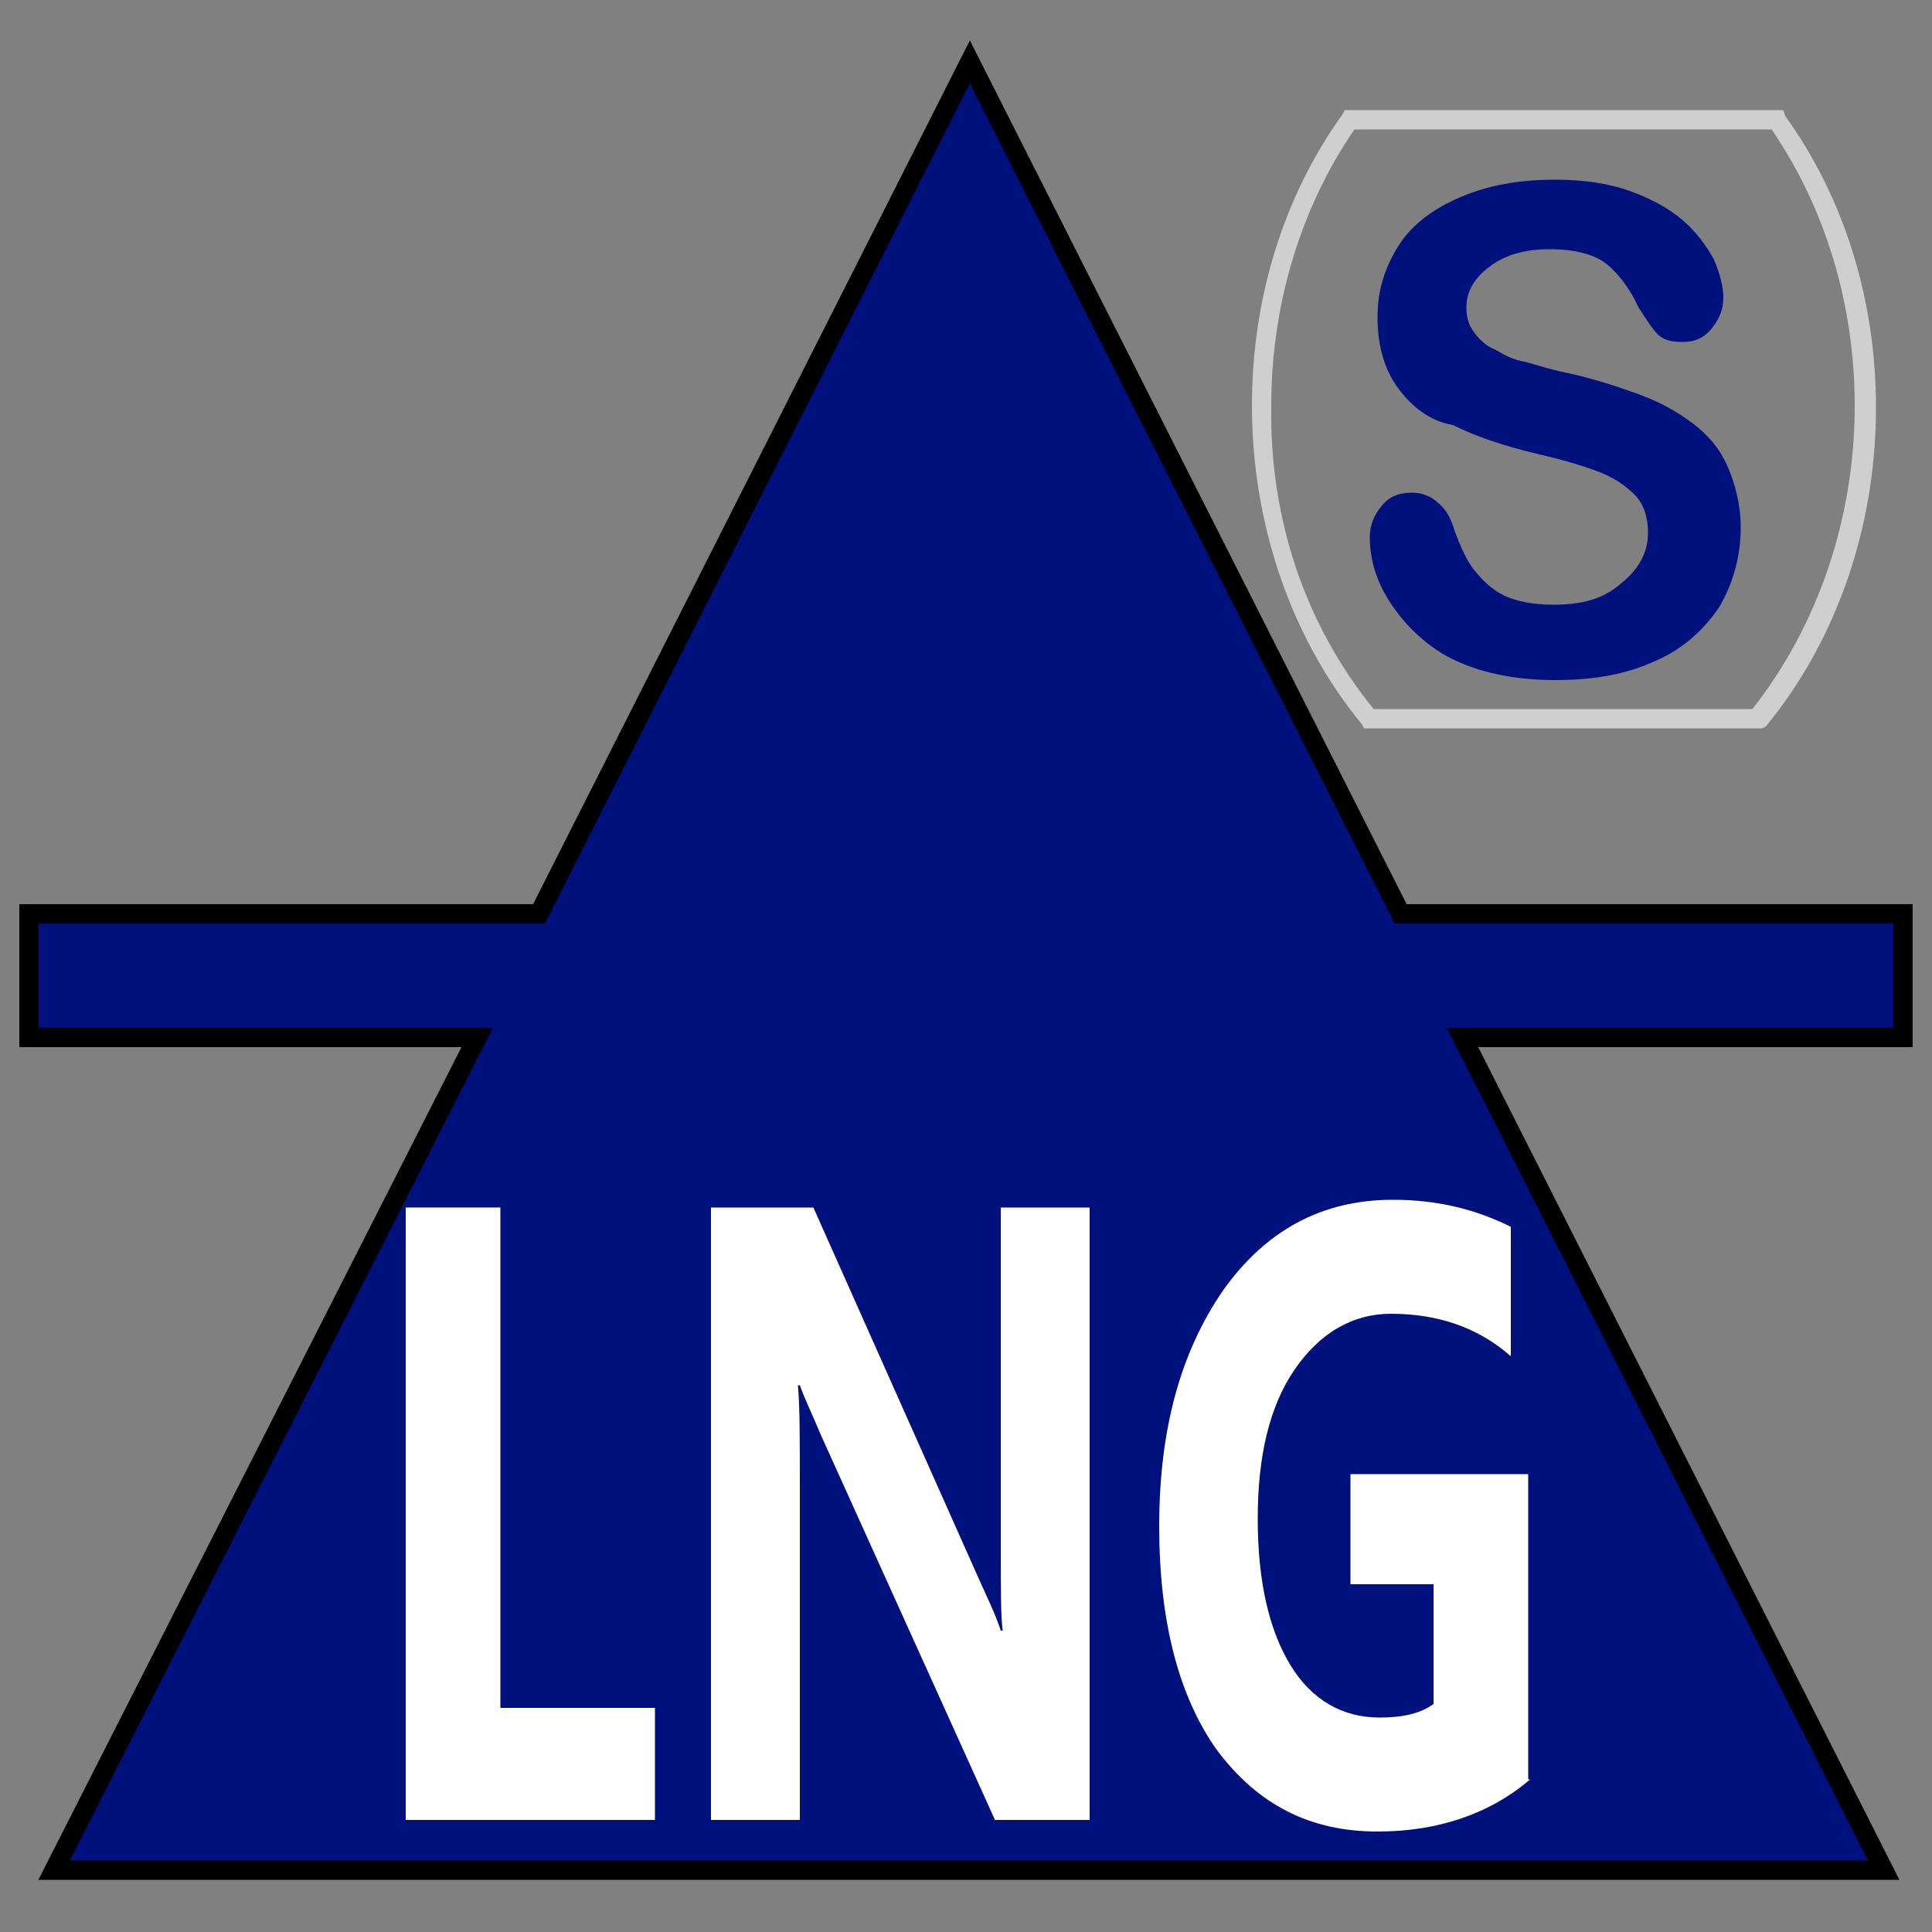 <?xml version="1.0" encoding="iso-8859-1"?>
<!-- Generator: Adobe Illustrator 25.3.1, SVG Export Plug-In . SVG Version: 6.00 Build 0)  -->
<svg version="1.1" id="Layer_1" xmlns="http://www.w3.org/2000/svg" xmlns:xlink="http://www.w3.org/1999/xlink" x="0px" y="0px"
	 viewBox="0 0 100 100" style="enable-background:new 0 0 100 100;" xml:space="preserve">
<rect x="0" y="0" width="100" height="100" fill="#808080" stroke="none"/>
<polygon style="fill:#00117D;stroke:#000000;stroke-miterlimit:10;" points="98.5,47.3 92,47.3 85.5,47.3 79,47.3 72.5,47.3 
	66.925,36.275 61.35,25.25 55.775,14.225 50.2,3.2 44.625,14.225 39.05,25.25 33.475,36.275 27.9,47.3 21.3,47.3 14.7,47.3 
	8.1,47.3 1.5,47.3 1.5,48.9 1.5,50.5 1.5,52.1 1.5,53.7 7.3,53.7 13.1,53.7 18.9,53.7 24.7,53.7 19.225,64.475 13.75,75.25 
	8.275,86.025 2.8,96.8 26.475,96.8 50.15,96.8 73.825,96.8 97.5,96.8 92.05,86.025 86.6,75.25 81.15,64.475 75.7,53.7 81.4,53.7 
	87.1,53.7 92.8,53.7 98.5,53.7 98.5,52.1 98.5,50.5 98.5,48.9 "/>
<path style="fill:#FFFFFF;" d="M33.9,94.2h-3.225H27.45h-3.225H21v-7.925V78.35v-7.925V62.5h1.225h1.225h1.225H25.9v6.475v6.475
	v6.475V88.4h2h2h2h2v1.45v1.45v1.45V94.2z"/>
<path style="fill:#FFFFFF;" d="M56.4,94.2h-1.225H53.95h-1.225H51.5l-2.25-4.975L47,84.25l-2.25-4.975L42.5,74.3
	c-0.125-0.3-0.244-0.575-0.355-0.828s-0.214-0.484-0.307-0.697c-0.094-0.213-0.179-0.406-0.252-0.584
	C41.513,72.012,41.45,71.85,41.4,71.7h-0.025H41.35h-0.025H41.3c0.025,0.275,0.044,0.588,0.058,0.938s0.023,0.738,0.029,1.162
	s0.009,0.887,0.011,1.387c0.002,0.5,0.002,1.037,0.002,1.613v4.35v4.35v4.35v4.35h-1.15H39.1h-1.15H36.8v-7.925V78.35v-7.925V62.5
	h1.325h1.325h1.325H42.1l2.15,4.825l2.15,4.825l2.15,4.825L50.7,81.8c0.1,0.225,0.2,0.444,0.299,0.659
	c0.099,0.216,0.196,0.428,0.29,0.641s0.184,0.425,0.27,0.641s0.167,0.434,0.242,0.659h0.025h0.025h0.025H51.9
	c-0.025-0.175-0.044-0.4-0.058-0.672s-0.023-0.591-0.029-0.953s-0.009-0.769-0.011-1.216S51.8,80.625,51.8,80.1v-4.4v-4.4v-4.4v-4.4
	h1.15h1.15h1.15h1.15v7.925v7.925c0,0,0,3.963,0,7.925C56.4,90.237,56.4,94.2,56.4,94.2z"/>
<path style="fill:#FFFFFF;" d="M79.2,92.1c-0.525,0.45-1.088,0.844-1.684,1.181c-0.597,0.337-1.228,0.619-1.891,0.844
	c-0.662,0.225-1.356,0.394-2.078,0.506C72.825,94.744,72.075,94.8,71.3,94.8c-0.875,0-1.7-0.088-2.478-0.262
	c-0.778-0.175-1.509-0.438-2.197-0.788c-0.688-0.35-1.331-0.787-1.934-1.312C64.088,91.912,63.525,91.3,63,90.6
	c-0.5-0.7-0.938-1.469-1.312-2.305C61.312,87.46,61,86.557,60.75,85.588c-0.25-0.969-0.438-2.003-0.562-3.102S60,80.225,60,79
	c0-1.25,0.069-2.438,0.206-3.566c0.138-1.128,0.344-2.197,0.619-3.209s0.619-1.969,1.031-2.872C62.269,68.45,62.75,67.6,63.3,66.8
	c0.55-0.775,1.144-1.456,1.783-2.042c0.639-0.586,1.324-1.077,2.055-1.471c0.731-0.394,1.509-0.69,2.335-0.889
	C70.3,62.2,71.175,62.1,72.1,62.1c0.575,0,1.131,0.031,1.67,0.092s1.061,0.151,1.568,0.27c0.506,0.119,0.997,0.266,1.473,0.44
	c0.477,0.174,0.939,0.374,1.389,0.598v1.675v1.675v1.675V70.2c-0.425-0.375-0.875-0.7-1.348-0.977s-0.97-0.505-1.489-0.686
	c-0.519-0.181-1.06-0.315-1.621-0.404C73.181,68.044,72.6,68,72,68c-0.5,0-0.981,0.062-1.442,0.186
	c-0.461,0.124-0.901,0.308-1.32,0.552c-0.419,0.243-0.816,0.547-1.189,0.907c-0.373,0.361-0.724,0.78-1.049,1.255
	s-0.606,0.994-0.845,1.555s-0.436,1.164-0.593,1.808s-0.272,1.328-0.348,2.051C65.137,77.038,65.1,77.8,65.1,78.6
	c0,0.825,0.037,1.6,0.111,2.327s0.183,1.405,0.327,2.036c0.144,0.631,0.321,1.215,0.532,1.754c0.211,0.539,0.455,1.033,0.73,1.483
	s0.581,0.844,0.916,1.181S68.413,88,68.8,88.225s0.8,0.394,1.234,0.506S70.925,88.9,71.4,88.9c0.3,0,0.581-0.013,0.845-0.039
	c0.264-0.026,0.511-0.067,0.743-0.123s0.447-0.128,0.648-0.217c0.201-0.089,0.389-0.196,0.564-0.321v-1.55V85.1v-1.55V82h-1.075
	H72.05h-1.075H69.9v-1.425V79.15v-1.425V76.3h2.3h2.3h2.3h2.3v3.95v3.95v3.95v3.95h0.025h0.025c0,0,0.012,0,0.025,0
	C79.188,92.1,79.2,92.1,79.2,92.1z"/>
<path style="fill:#00117D;" d="M90.1,27.3c0,0.375-0.025,0.744-0.073,1.105c-0.048,0.361-0.12,0.714-0.214,1.058
	s-0.209,0.678-0.345,1.001C89.331,30.788,89.175,31.1,89,31.4c-0.2,0.3-0.419,0.587-0.656,0.859
	c-0.238,0.272-0.494,0.528-0.769,0.766c-0.275,0.237-0.569,0.456-0.881,0.653C86.381,33.875,86.05,34.05,85.7,34.2
	c-0.375,0.175-0.762,0.325-1.164,0.452s-0.817,0.23-1.248,0.311s-0.878,0.141-1.342,0.18S81,35.2,80.5,35.2
	c-0.6,0-1.175-0.031-1.723-0.092c-0.548-0.061-1.07-0.151-1.564-0.27c-0.494-0.119-0.96-0.266-1.396-0.44
	c-0.436-0.174-0.842-0.373-1.217-0.598c-0.275-0.175-0.537-0.362-0.787-0.562S73.325,32.825,73.1,32.6s-0.438-0.463-0.637-0.713
	c-0.2-0.25-0.388-0.512-0.562-0.787s-0.325-0.55-0.451-0.825c-0.126-0.275-0.229-0.55-0.311-0.825s-0.141-0.55-0.18-0.825
	C70.919,28.35,70.9,28.075,70.9,27.8c0-0.15,0.013-0.294,0.037-0.433c0.025-0.139,0.062-0.273,0.113-0.404
	c0.05-0.132,0.113-0.26,0.188-0.386S71.4,26.325,71.5,26.2s0.206-0.231,0.32-0.32c0.114-0.089,0.236-0.161,0.368-0.218
	s0.272-0.097,0.423-0.123c0.151-0.026,0.314-0.039,0.489-0.039c0.125,0,0.25,0.013,0.372,0.036c0.122,0.024,0.241,0.058,0.353,0.102
	c0.113,0.043,0.219,0.097,0.316,0.157S74.325,25.925,74.4,26c0.1,0.075,0.194,0.163,0.281,0.263c0.088,0.1,0.169,0.212,0.244,0.337
	s0.144,0.262,0.206,0.413c0.062,0.15,0.119,0.312,0.169,0.487c0.075,0.2,0.15,0.394,0.227,0.58c0.077,0.186,0.155,0.364,0.236,0.532
	s0.166,0.328,0.255,0.477c0.089,0.149,0.182,0.286,0.282,0.411s0.206,0.25,0.319,0.372c0.112,0.122,0.231,0.241,0.356,0.353
	s0.256,0.219,0.394,0.316c0.137,0.097,0.281,0.184,0.431,0.259s0.319,0.144,0.505,0.205s0.389,0.114,0.608,0.157
	s0.453,0.078,0.701,0.102c0.248,0.024,0.51,0.036,0.785,0.036c0.375,0,0.725-0.019,1.053-0.059c0.328-0.041,0.634-0.103,0.922-0.191
	s0.556-0.2,0.809-0.341S83.675,30.4,83.9,30.2c0.225-0.175,0.425-0.363,0.598-0.561s0.32-0.408,0.439-0.627
	c0.119-0.219,0.21-0.446,0.271-0.682c0.061-0.236,0.092-0.48,0.092-0.73c0-0.2-0.012-0.394-0.039-0.58s-0.067-0.364-0.123-0.532
	s-0.128-0.328-0.217-0.477c-0.089-0.149-0.196-0.286-0.321-0.411s-0.256-0.244-0.395-0.356c-0.139-0.112-0.286-0.219-0.443-0.319
	c-0.156-0.1-0.322-0.194-0.498-0.281C83.087,24.556,82.9,24.475,82.7,24.4s-0.412-0.15-0.639-0.225
	c-0.227-0.075-0.467-0.15-0.724-0.225c-0.256-0.075-0.528-0.15-0.817-0.225c-0.289-0.075-0.595-0.15-0.92-0.225
	c-0.425-0.1-0.838-0.206-1.236-0.319s-0.783-0.231-1.151-0.356s-0.722-0.256-1.058-0.394C75.819,22.294,75.5,22.15,75.2,22
	c-0.3-0.05-0.588-0.138-0.861-0.256s-0.533-0.269-0.777-0.444s-0.472-0.375-0.683-0.594S72.475,20.25,72.3,20
	s-0.325-0.513-0.451-0.788s-0.229-0.562-0.311-0.862c-0.082-0.3-0.141-0.613-0.18-0.938C71.319,17.087,71.3,16.75,71.3,16.4
	s0.025-0.688,0.073-1.014c0.048-0.326,0.12-0.642,0.214-0.948c0.094-0.306,0.21-0.604,0.346-0.893
	c0.136-0.289,0.292-0.57,0.466-0.845s0.374-0.531,0.598-0.77c0.224-0.239,0.471-0.461,0.74-0.668
	c0.269-0.206,0.56-0.396,0.871-0.573S75.25,10.35,75.6,10.2s0.713-0.281,1.089-0.394c0.377-0.112,0.767-0.206,1.173-0.281
	s0.828-0.131,1.267-0.169C79.569,9.319,80.025,9.3,80.5,9.3c0.375,0,0.738,0.012,1.088,0.038C81.938,9.363,82.275,9.4,82.6,9.45
	s0.638,0.113,0.938,0.188C83.838,9.712,84.125,9.8,84.4,9.9s0.537,0.206,0.787,0.319c0.25,0.112,0.488,0.231,0.713,0.356
	s0.438,0.256,0.637,0.394c0.2,0.137,0.388,0.281,0.562,0.431s0.338,0.306,0.489,0.467c0.152,0.161,0.292,0.327,0.423,0.496
	c0.132,0.168,0.254,0.34,0.368,0.514c0.114,0.173,0.22,0.348,0.32,0.523c0.075,0.175,0.144,0.35,0.205,0.523
	c0.061,0.173,0.114,0.345,0.158,0.514c0.044,0.169,0.078,0.335,0.101,0.496S89.2,15.25,89.2,15.4s-0.012,0.294-0.037,0.433
	s-0.063,0.273-0.113,0.404c-0.05,0.132-0.112,0.26-0.187,0.386C88.787,16.75,88.7,16.875,88.6,17s-0.206,0.231-0.319,0.32
	c-0.112,0.089-0.231,0.161-0.356,0.218s-0.256,0.097-0.394,0.123C87.394,17.688,87.25,17.7,87.1,17.7s-0.287-0.006-0.414-0.02
	s-0.242-0.036-0.348-0.067s-0.203-0.072-0.292-0.124s-0.171-0.115-0.246-0.19s-0.15-0.163-0.227-0.261s-0.155-0.208-0.236-0.326
	s-0.166-0.247-0.255-0.383c-0.089-0.136-0.182-0.28-0.282-0.43c-0.1-0.225-0.212-0.444-0.334-0.653
	c-0.122-0.209-0.253-0.409-0.391-0.597s-0.281-0.363-0.428-0.522C83.5,13.969,83.35,13.825,83.2,13.7s-0.325-0.238-0.525-0.336
	c-0.2-0.099-0.425-0.183-0.675-0.252c-0.25-0.069-0.525-0.122-0.825-0.157c-0.3-0.036-0.625-0.055-0.975-0.055
	c-0.325,0-0.631,0.019-0.92,0.056c-0.289,0.038-0.561,0.094-0.818,0.169c-0.256,0.075-0.496,0.169-0.723,0.281S77.3,13.65,77.1,13.8
	s-0.375,0.306-0.525,0.469c-0.15,0.163-0.275,0.331-0.375,0.506s-0.175,0.356-0.225,0.544S75.9,15.7,75.9,15.9
	c0,0.125,0.006,0.244,0.02,0.358c0.014,0.114,0.036,0.224,0.068,0.33s0.072,0.209,0.123,0.311S76.225,17.1,76.3,17.2
	s0.15,0.194,0.228,0.281s0.159,0.169,0.247,0.244s0.181,0.144,0.284,0.206c0.103,0.062,0.216,0.119,0.341,0.169
	c0.125,0.075,0.244,0.144,0.359,0.206s0.228,0.119,0.341,0.169s0.225,0.094,0.341,0.131c0.116,0.037,0.234,0.069,0.359,0.094
	s0.269,0.062,0.43,0.108c0.161,0.045,0.339,0.099,0.533,0.155c0.194,0.056,0.403,0.115,0.626,0.173
	c0.223,0.058,0.461,0.114,0.711,0.164c0.35,0.075,0.688,0.156,1.014,0.242c0.327,0.086,0.642,0.177,0.949,0.271
	c0.306,0.094,0.603,0.19,0.892,0.289S84.525,20.3,84.8,20.4s0.538,0.206,0.789,0.319c0.252,0.113,0.492,0.231,0.723,0.356
	c0.231,0.125,0.453,0.256,0.668,0.394c0.214,0.138,0.42,0.281,0.62,0.431s0.388,0.306,0.562,0.47
	c0.175,0.164,0.338,0.336,0.488,0.517c0.15,0.182,0.287,0.372,0.412,0.574S89.3,23.875,89.4,24.1s0.194,0.462,0.278,0.711
	s0.159,0.508,0.222,0.776c0.062,0.269,0.112,0.547,0.147,0.833S90.1,27,90.1,27.3z"/>
<path style="fill:#CFCFCF;" d="M91.2,37.7h-5.15H80.9h-5.15H70.6l-0.025-0.05L70.55,37.6l-0.025-0.05L70.5,37.5
	c-0.925-1.125-1.744-2.337-2.451-3.619s-1.305-2.631-1.785-4.031s-0.847-2.85-1.092-4.331S64.8,22.525,64.8,21
	c0-1.375,0.1-2.737,0.299-4.075c0.199-1.337,0.496-2.65,0.89-3.925s0.884-2.512,1.47-3.7s1.267-2.325,2.042-3.4l0.025-0.05
	L69.55,5.8l0.025-0.05L69.6,5.7h5.675h5.675h5.675H92.3l0.025,0.075L92.35,5.85l0.025,0.075L92.4,6
	c0.775,1.075,1.456,2.212,2.042,3.4c0.586,1.188,1.076,2.425,1.47,3.7s0.691,2.587,0.889,3.925C97,18.363,97.1,19.725,97.1,21.1
	c0,1.525-0.125,3.038-0.37,4.519c-0.245,1.481-0.611,2.931-1.093,4.331c-0.481,1.4-1.078,2.75-1.785,4.031S92.325,36.475,91.4,37.6
	l-0.05,0.025L91.3,37.65l-0.05,0.025L91.2,37.7z M71.1,36.7H76h4.9h4.9h4.9c0.85-1.075,1.606-2.231,2.262-3.452
	c0.656-1.22,1.213-2.505,1.663-3.836s0.794-2.71,1.025-4.117C95.881,23.887,96,22.45,96,21c0-1.3-0.094-2.587-0.278-3.851
	c-0.184-1.264-0.459-2.505-0.822-3.711s-0.812-2.378-1.347-3.505C93.019,8.806,92.4,7.725,91.7,6.7h-5.4h-5.4h-5.4h-5.4
	c-0.7,1.025-1.319,2.106-1.853,3.233c-0.534,1.127-0.984,2.299-1.347,3.505c-0.362,1.206-0.637,2.447-0.822,3.711
	C65.894,18.413,65.8,19.7,65.8,21c-0.025,1.475,0.075,2.925,0.294,4.337s0.556,2.788,1.006,4.113s1.012,2.6,1.681,3.812
	S70.225,35.625,71.1,36.7z"/>
</svg>
